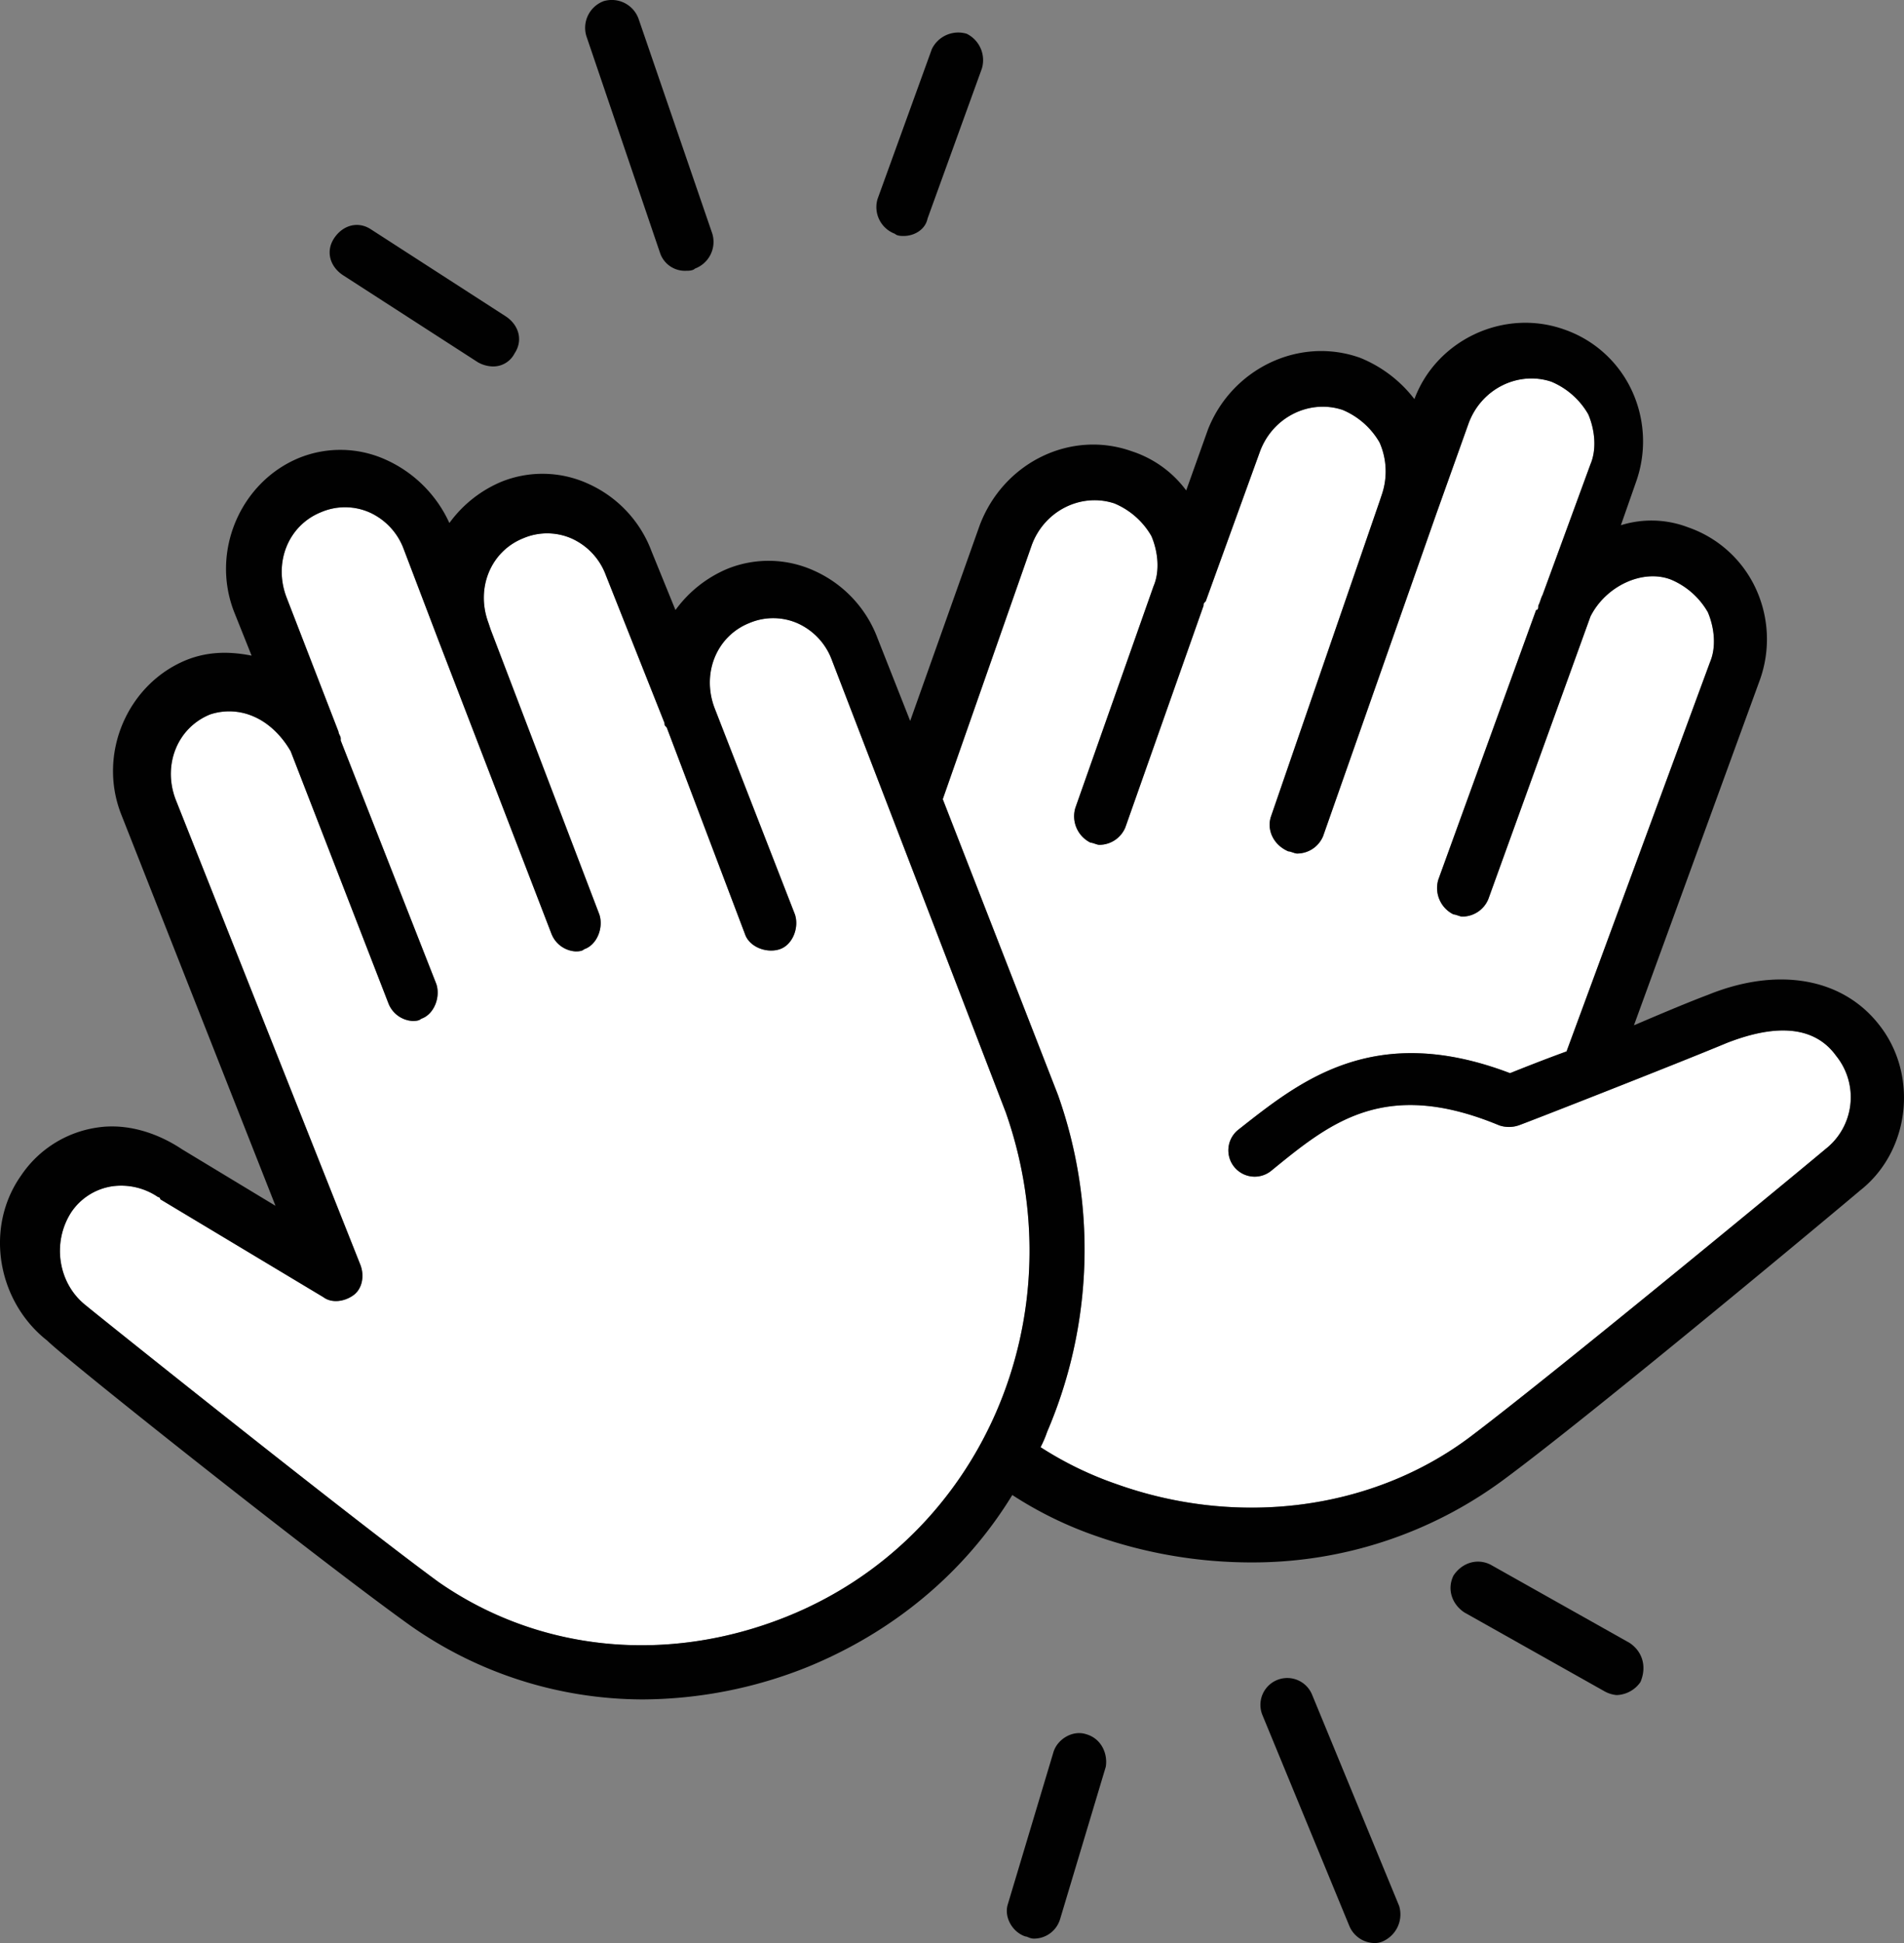 <svg xmlns="http://www.w3.org/2000/svg" width="657.12" height="670.254" viewBox="0 0 657.12 670.254">
  <rect x="0" y="0" width="657.12" height="670.254" fill="#808080" stroke="none"/>
  <g>
    <path d="M287.112,227.679a22.368,22.368,0,0,0-12-12.752,21.018,21.018,0,0,0-16.5,0c-11.252,4.5-16.5,17.253-12,29.255l27.755,71.262c1.5,4.5-.75,10.5-5.251,12s-10.5-.75-12-5.251l-27-71.262c-.75-.75-.75-.75-.75-1.5L209.1,198.424a22.368,22.368,0,0,0-12-12.752,21.009,21.009,0,0,0-16.5,0c-11.252,4.5-16.5,17.253-12,29.255l.75,2.25,37.507,98.267c1.5,4.5-.75,10.5-5.251,12-.75.75-2.251.75-3,.75a9.555,9.555,0,0,1-8.251-6L151.339,220.928l-12-31.506a22.371,22.371,0,0,0-12-12.752,21.018,21.018,0,0,0-16.5,0c-11.252,4.5-16.5,17.253-12,29.255l18,46.508c0,.75.75,1.5.75,2.251v.75l33.006,84.014c1.5,4.5-.75,10.5-5.251,12-.75.75-2.25.75-3,.75a9.555,9.555,0,0,1-8.251-6l-33.755-87.015c-3-5.25-7.5-9.751-12.753-12a20.937,20.937,0,0,0-15-.75c-11.252,4.5-16.5,17.253-12,29.255l63.76,160.527c1.5,3.751.75,8.252-2.25,10.5s-7.5,3-10.5.75l-56.26-33.755a.735.735,0,0,0-.75-.751,22.61,22.61,0,0,0-15.753-3.75,20.732,20.732,0,0,0-14.253,9c-6.751,10.5-4.5,24.755,5.251,32.256.75.75,90.766,72.763,121.521,95.266,34.506,24,78.764,28.505,120.02,12,67.512-27,100.517-103.517,75.764-174.029Z" fill="#fff"/>
    <path d="M596.165,359.7c-18,7.5-69.762,27.755-72.013,28.5a10.409,10.409,0,0,1-6.751,0c-39.756-16.5-58.509-.75-78.763,15.753a9.079,9.079,0,1,1-11.252-14.252c21-16.5,46.508-37.507,93.766-19.5,3.751-1.5,11.252-4.5,19.5-7.5l49.509-134.273c2.25-5.251,1.5-12-.75-17.253a26.491,26.491,0,0,0-12.752-11.252c-9.752-3.75-22.5,2.251-27.755,12.752l-35.256,97.517a9.748,9.748,0,0,1-9,6c-.75,0-2.25-.75-3-.75a10.135,10.135,0,0,1-5.251-12l33.756-93.016c.75,0,.75-.75.75-1.5.75-1.5.75-2.251,1.5-3.751l16.5-45.008c2.25-5.25,1.5-12-.75-17.252A26.484,26.484,0,0,0,535.4,131.663c-11.252-3.751-24,2.25-28.5,14.252l-11.252,31.5L456.641,288.439a9.746,9.746,0,0,1-9,6c-.75,0-2.251-.75-3-.75-5.251-2.25-7.5-7.5-6-12L476.145,172.92l.75-2.251a24.741,24.741,0,0,0-.75-18,26.489,26.489,0,0,0-12.753-11.252c-11.252-3.75-24,2.251-28.5,14.253l-18.753,51.759c-.75.75-.75.75-.75,1.5l-27,76.513a9.748,9.748,0,0,1-9,6c-.75,0-2.251-.75-3-.75a10.137,10.137,0,0,1-5.251-12l27-76.513c2.25-5.251,1.5-12-.75-17.253a26.482,26.482,0,0,0-12.752-11.252c-11.252-3.751-24,2.25-28.5,14.252l-30.755,87.765,39.756,102.018a159.509,159.509,0,0,1-3.75,116.27,36.564,36.564,0,0,1-2.25,5.25,121.169,121.169,0,0,0,26.254,12.753c42.007,15,88.515,9,122.271-16.5,30.755-23.254,121.52-98.267,122.27-99.017a22.694,22.694,0,0,0,3.751-32.256C623.919,350.7,605.917,355.951,596.165,359.7Z" fill="#fff"/>
    <path d="M589.414,343.2c-6,2.25-15,6-25.5,10.5l43.508-119.27a41.616,41.616,0,0,0-1.5-31.5,40.2,40.2,0,0,0-23.254-21,35.37,35.37,0,0,0-23.254-.75l5.251-15a41.611,41.611,0,0,0-1.5-31.5,40.2,40.2,0,0,0-23.254-21c-21-7.5-44.257,3.75-51.759,24a44.759,44.759,0,0,0-18.752-14.253c-21-7.5-44.258,3.751-52.51,24.755l-7.5,21a38,38,0,0,0-18.753-13.5c-21-7.5-44.258,3.75-52.509,25.5l-24,67.512-11.252-28.5a41.437,41.437,0,0,0-21.754-23.254,37.947,37.947,0,0,0-30-.75,42.474,42.474,0,0,0-18,14.252l-8.251-20.253A41.434,41.434,0,0,0,203.1,166.919a37.951,37.951,0,0,0-30.005-.751,42.478,42.478,0,0,0-18,14.253,43.877,43.877,0,0,0-21.754-21.754,37.955,37.955,0,0,0-30.005-.75c-20.253,8.251-30.755,32.256-22.5,53.259l6,15c-7.5-1.5-15-1.5-22.5,1.5-20.253,8.251-30.755,32.256-22.5,53.259L95.08,415.961l-32.256-19.5c-9-6-19.5-9-29.255-7.5a38.29,38.29,0,0,0-26.255,16.5c-12.752,18-8.251,43.508,9,57.01,6.751,6.751,93.766,75.763,125.271,98.267a139.773,139.773,0,0,0,80.264,25.5,154.283,154.283,0,0,0,57.01-11.252c29.255-12,54.009-32.256,70.512-59.26a132.178,132.178,0,0,0,29.255,14.252,162.089,162.089,0,0,0,53.259,9,145.635,145.635,0,0,0,87.015-28.5c31.5-23.254,117.77-95.266,123.021-99.767,17.253-13.5,20.253-39.757,6.751-57.01C635.922,337.2,613.418,333.447,589.414,343.2ZM271.359,557.735c-41.256,16.5-85.514,12-120.02-12-30.755-22.5-120.771-94.516-121.521-95.266-9.751-7.5-12-21.754-5.251-32.256a20.732,20.732,0,0,1,14.253-9,22.61,22.61,0,0,1,15.753,3.75.735.735,0,0,1,.75.751l56.26,33.755c3,2.251,7.5,1.5,10.5-.75s3.751-6.751,2.25-10.5L60.574,275.687c-4.5-12,.75-24.754,12-29.255a20.937,20.937,0,0,1,15,.75c5.251,2.251,9.752,6.752,12.753,12L134.086,346.2a9.555,9.555,0,0,0,8.251,6c.751,0,2.251,0,3-.75,4.5-1.5,6.751-7.5,5.251-12l-33.006-84.014v-.75c0-.75-.75-1.5-.75-2.251l-18-46.508c-4.5-12,.75-24.754,12-29.255a21.018,21.018,0,0,1,16.5,0,22.371,22.371,0,0,1,12,12.752l12,31.506L190.346,322.2a9.555,9.555,0,0,0,8.251,6c.75,0,2.251,0,3-.75,4.5-1.5,6.751-7.5,5.251-12l-37.507-98.267-.75-2.25c-4.5-12,.75-24.754,12-29.255a21.009,21.009,0,0,1,16.5,0,22.368,22.368,0,0,1,12,12.752l20.254,51.009c0,.75,0,.75.75,1.5l27,71.262c1.5,4.5,7.5,6.751,12,5.251s6.751-7.5,5.251-12l-27.755-71.262c-4.5-12,.75-24.754,12-29.255a21.018,21.018,0,0,1,16.5,0,22.368,22.368,0,0,1,12,12.752l60.011,156.027C371.876,454.218,338.871,530.73,271.359,557.735ZM629.92,396.458c-.75.75-91.515,75.763-122.27,99.017-33.756,25.5-80.264,31.5-122.271,16.5a121.169,121.169,0,0,1-26.254-12.753,36.564,36.564,0,0,0,2.25-5.25,159.509,159.509,0,0,0,3.75-116.27L325.369,275.687l30.755-87.765c4.5-12,17.253-18,28.5-14.252a26.482,26.482,0,0,1,12.752,11.252c2.25,5.251,3,12,.75,17.253l-27,76.513a10.137,10.137,0,0,0,5.251,12c.75,0,2.251.75,3,.75a9.748,9.748,0,0,0,9-6l27-76.513c0-.75,0-.75.75-1.5l18.753-51.759c4.5-12,17.253-18,28.5-14.253a26.489,26.489,0,0,1,12.753,11.252,24.741,24.741,0,0,1,.75,18l-.75,2.251L438.638,281.688c-1.5,4.5.75,9.752,6,12,.75,0,2.251.75,3,.75a9.746,9.746,0,0,0,9-6L495.647,177.42l11.252-31.5c4.5-12,17.253-18,28.5-14.252a26.484,26.484,0,0,1,12.753,11.252c2.25,5.251,3,12,.75,17.252l-16.5,45.008c-.75,1.5-.75,2.251-1.5,3.751,0,.75,0,1.5-.75,1.5L496.4,303.442a10.135,10.135,0,0,0,5.251,12c.75,0,2.25.75,3,.75a9.748,9.748,0,0,0,9-6l35.256-97.517c5.251-10.5,18-16.5,27.755-12.752a26.491,26.491,0,0,1,12.752,11.252c2.25,5.251,3,12,.75,17.253L540.655,362.7c-8.251,3-15.752,6-19.5,7.5-47.258-18-72.762,3-93.766,19.5a9.079,9.079,0,1,0,11.252,14.252c20.254-16.5,39.007-32.256,78.763-15.753a10.409,10.409,0,0,0,6.751,0c2.251-.75,54.01-21,72.013-28.5,9.752-3.75,27.754-9,37.506,4.5A22.694,22.694,0,0,1,629.92,396.458Z" fill="#010101"/>
    <path d="M118.333,94.906l46.508,30.006a10.847,10.847,0,0,0,5.251,1.5,8.251,8.251,0,0,0,7.5-4.5c3-4.5,1.5-9.752-3-12.752L128.085,79.154c-4.5-3-9.752-1.5-12.752,3S113.833,91.906,118.333,94.906Z" fill="#010101"/>
    <path d="M227.852,87.405a9.045,9.045,0,0,0,9,6c.75,0,2.25,0,3-.75a9.832,9.832,0,0,0,6-12l-25.5-74.263a9.833,9.833,0,0,0-12-6,9.832,9.832,0,0,0-6,12Z" fill="#010101"/>
    <path d="M308.866,80.654c.75.75,2.25.75,3,.75,3.751,0,7.5-2.25,8.252-6l18.753-51.759a10.137,10.137,0,0,0-5.251-12,10.136,10.136,0,0,0-12,5.251L302.865,68.652A9.832,9.832,0,0,0,308.866,80.654Z" fill="#010101"/>
    <path d="M374.877,598.242c-4.5-1.5-9.752,1.5-11.252,6l-15.752,52.509c-1.5,4.5,1.5,9.752,6,11.252.75,0,1.5.75,3,.75a9.426,9.426,0,0,0,9-6.751l15.753-52.509C382.378,604.993,380.128,599.742,374.877,598.242Z" fill="#010101"/>
    <path d="M452.891,584.74a9.263,9.263,0,1,0-17.253,6.751l30,72.762a9.555,9.555,0,0,0,8.251,6,6.765,6.765,0,0,0,3.751-.75,10.136,10.136,0,0,0,5.251-12Z" fill="#010101"/>
    <path d="M562.409,566.737l-48.008-27c-4.5-2.25-9.752-.75-12.752,3.751-2.251,4.5-.751,9.751,3.75,12.752l48.009,27a10.66,10.66,0,0,0,4.5,1.5,10.365,10.365,0,0,0,8.252-4.5C568.41,574.988,566.91,569.737,562.409,566.737Z" fill="#010101"/>
  </g>
</svg>
